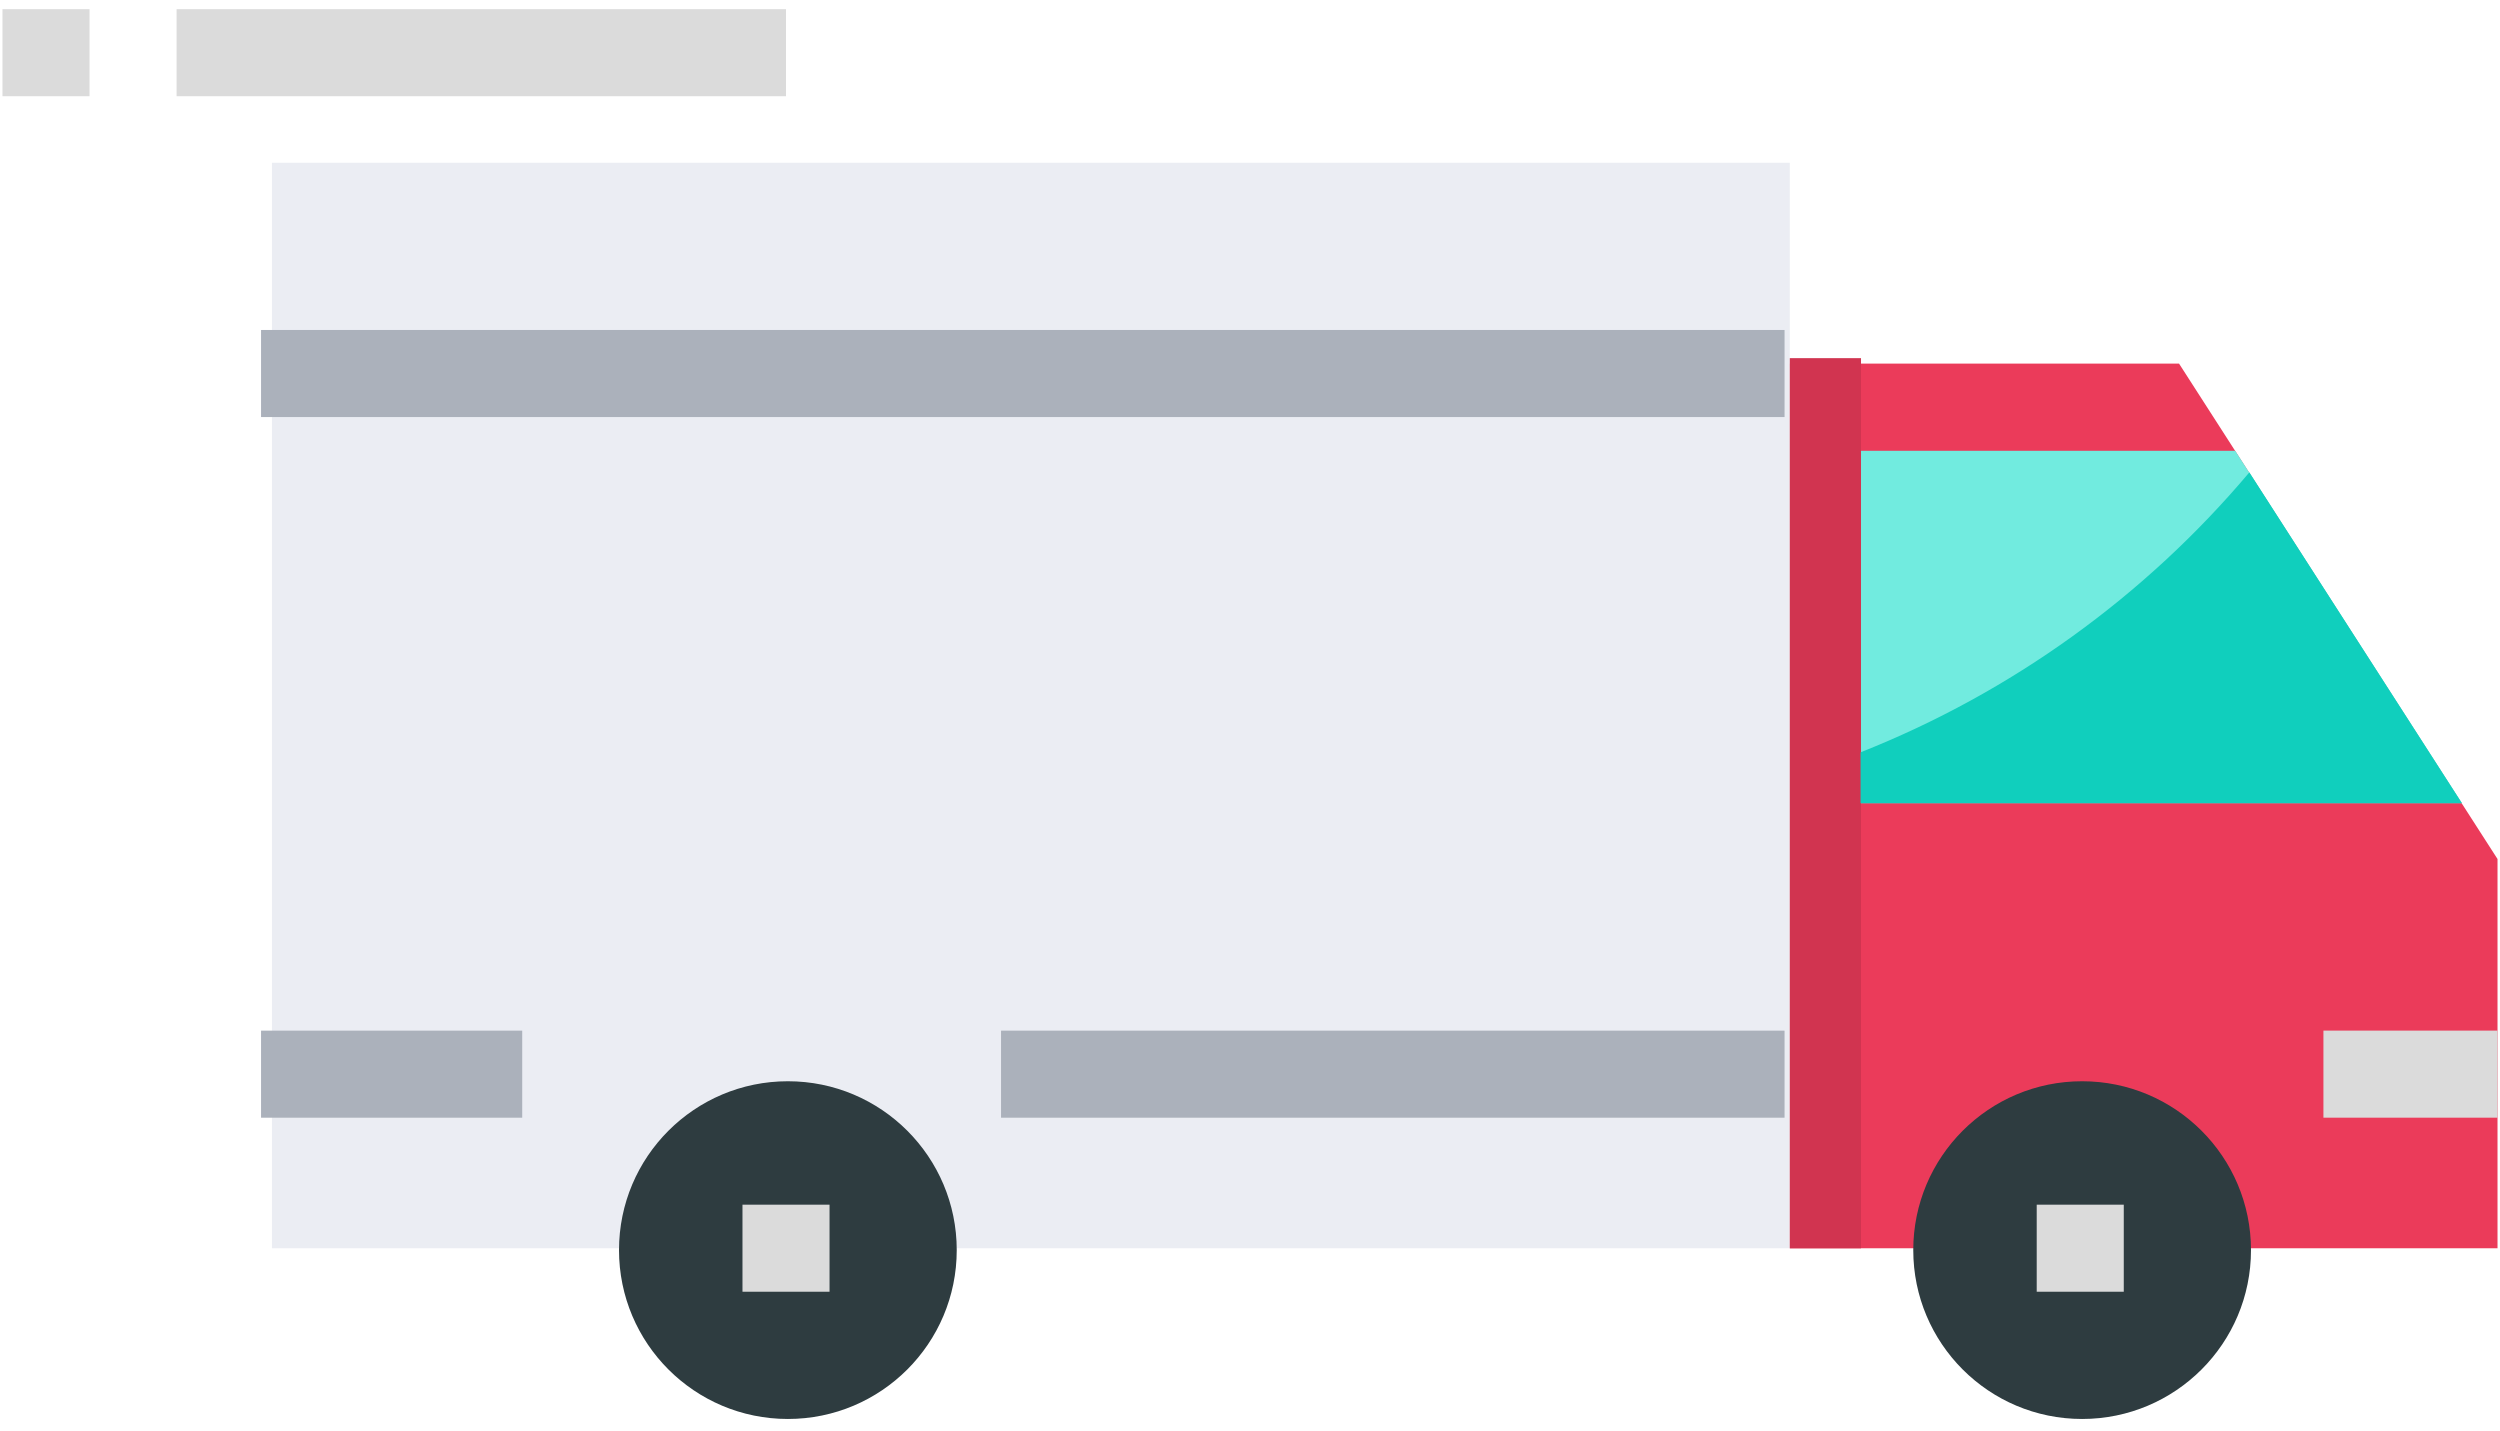 <svg width="124" height="71" viewBox="0 0 124 71" fill="none" xmlns="http://www.w3.org/2000/svg">
<g id="truck (1)">
<g id="Group 4188">
<path id="Path 872" d="M113.346 61.914H123.877V42.607L108.081 18.035H88.774V61.914H95.795" fill="#EB3B5A"/>
<path id="Path 873" d="M29.336 61.914H13.488V8.073H88.774V61.914H49.15" fill="#EBEDF3"/>
</g>
<g id="Group 4189">
<path id="Rectangle 793" d="M25.902 51.12H12.948V55.438H25.902V51.12Z" fill="#ABB1BB"/>
<path id="Rectangle 794" d="M88.514 51.12H49.652V55.438H88.514V51.12Z" fill="#ABB1BB"/>
</g>
<path id="Rectangle 795" d="M123.877 51.118H115.242V55.437H123.877V51.118Z" fill="#DBDBDB"/>
<path id="Rectangle 796" d="M88.514 16.367H12.948V20.686H88.514V16.367Z" fill="#ABB1BB"/>
<g id="Group 4190">
<path id="Ellipse 222" d="M39.079 70.381C43.704 70.381 47.454 66.631 47.454 62.005C47.454 57.38 43.704 53.63 39.079 53.63C34.453 53.63 30.703 57.38 30.703 62.005C30.703 66.631 34.453 70.381 39.079 70.381Z" fill="#2E3C40"/>
<path id="Ellipse 223" d="M103.273 70.381C107.899 70.381 111.649 66.631 111.649 62.005C111.649 57.38 107.899 53.63 103.273 53.63C98.648 53.63 94.898 57.38 94.898 62.005C94.898 66.631 98.648 70.381 103.273 70.381Z" fill="#2E3C40"/>
</g>
<g id="Group 4191">
<path id="Rectangle 797" d="M41.145 59.752H36.827V64.07H41.145V59.752Z" fill="#DBDBDB"/>
<path id="Rectangle 798" d="M105.339 59.752H101.021V64.07H105.339V59.752Z" fill="#DBDBDB"/>
<path id="Rectangle 799" d="M38.986 0.455H8.759V4.773H38.986V0.455Z" fill="#DBDBDB"/>
<path id="Rectangle 800" d="M4.441 0.455H0.122V4.773H4.441V0.455Z" fill="#DBDBDB"/>
</g>
<path id="Path 874" d="M110.868 22.36H92.284V39.838H122.112L110.868 22.36Z" fill="#71EBDF"/>
<path id="Rectangle 801" d="M92.306 17.764H88.774V61.916H92.306V17.764Z" fill="#D13450"/>
<path id="Path 875" d="M122.112 39.84L111.568 23.43C106.385 29.58 99.76 34.35 92.284 37.315V39.839H122.112V39.84Z" fill="#10CFBD"/>
</g>
</svg>
